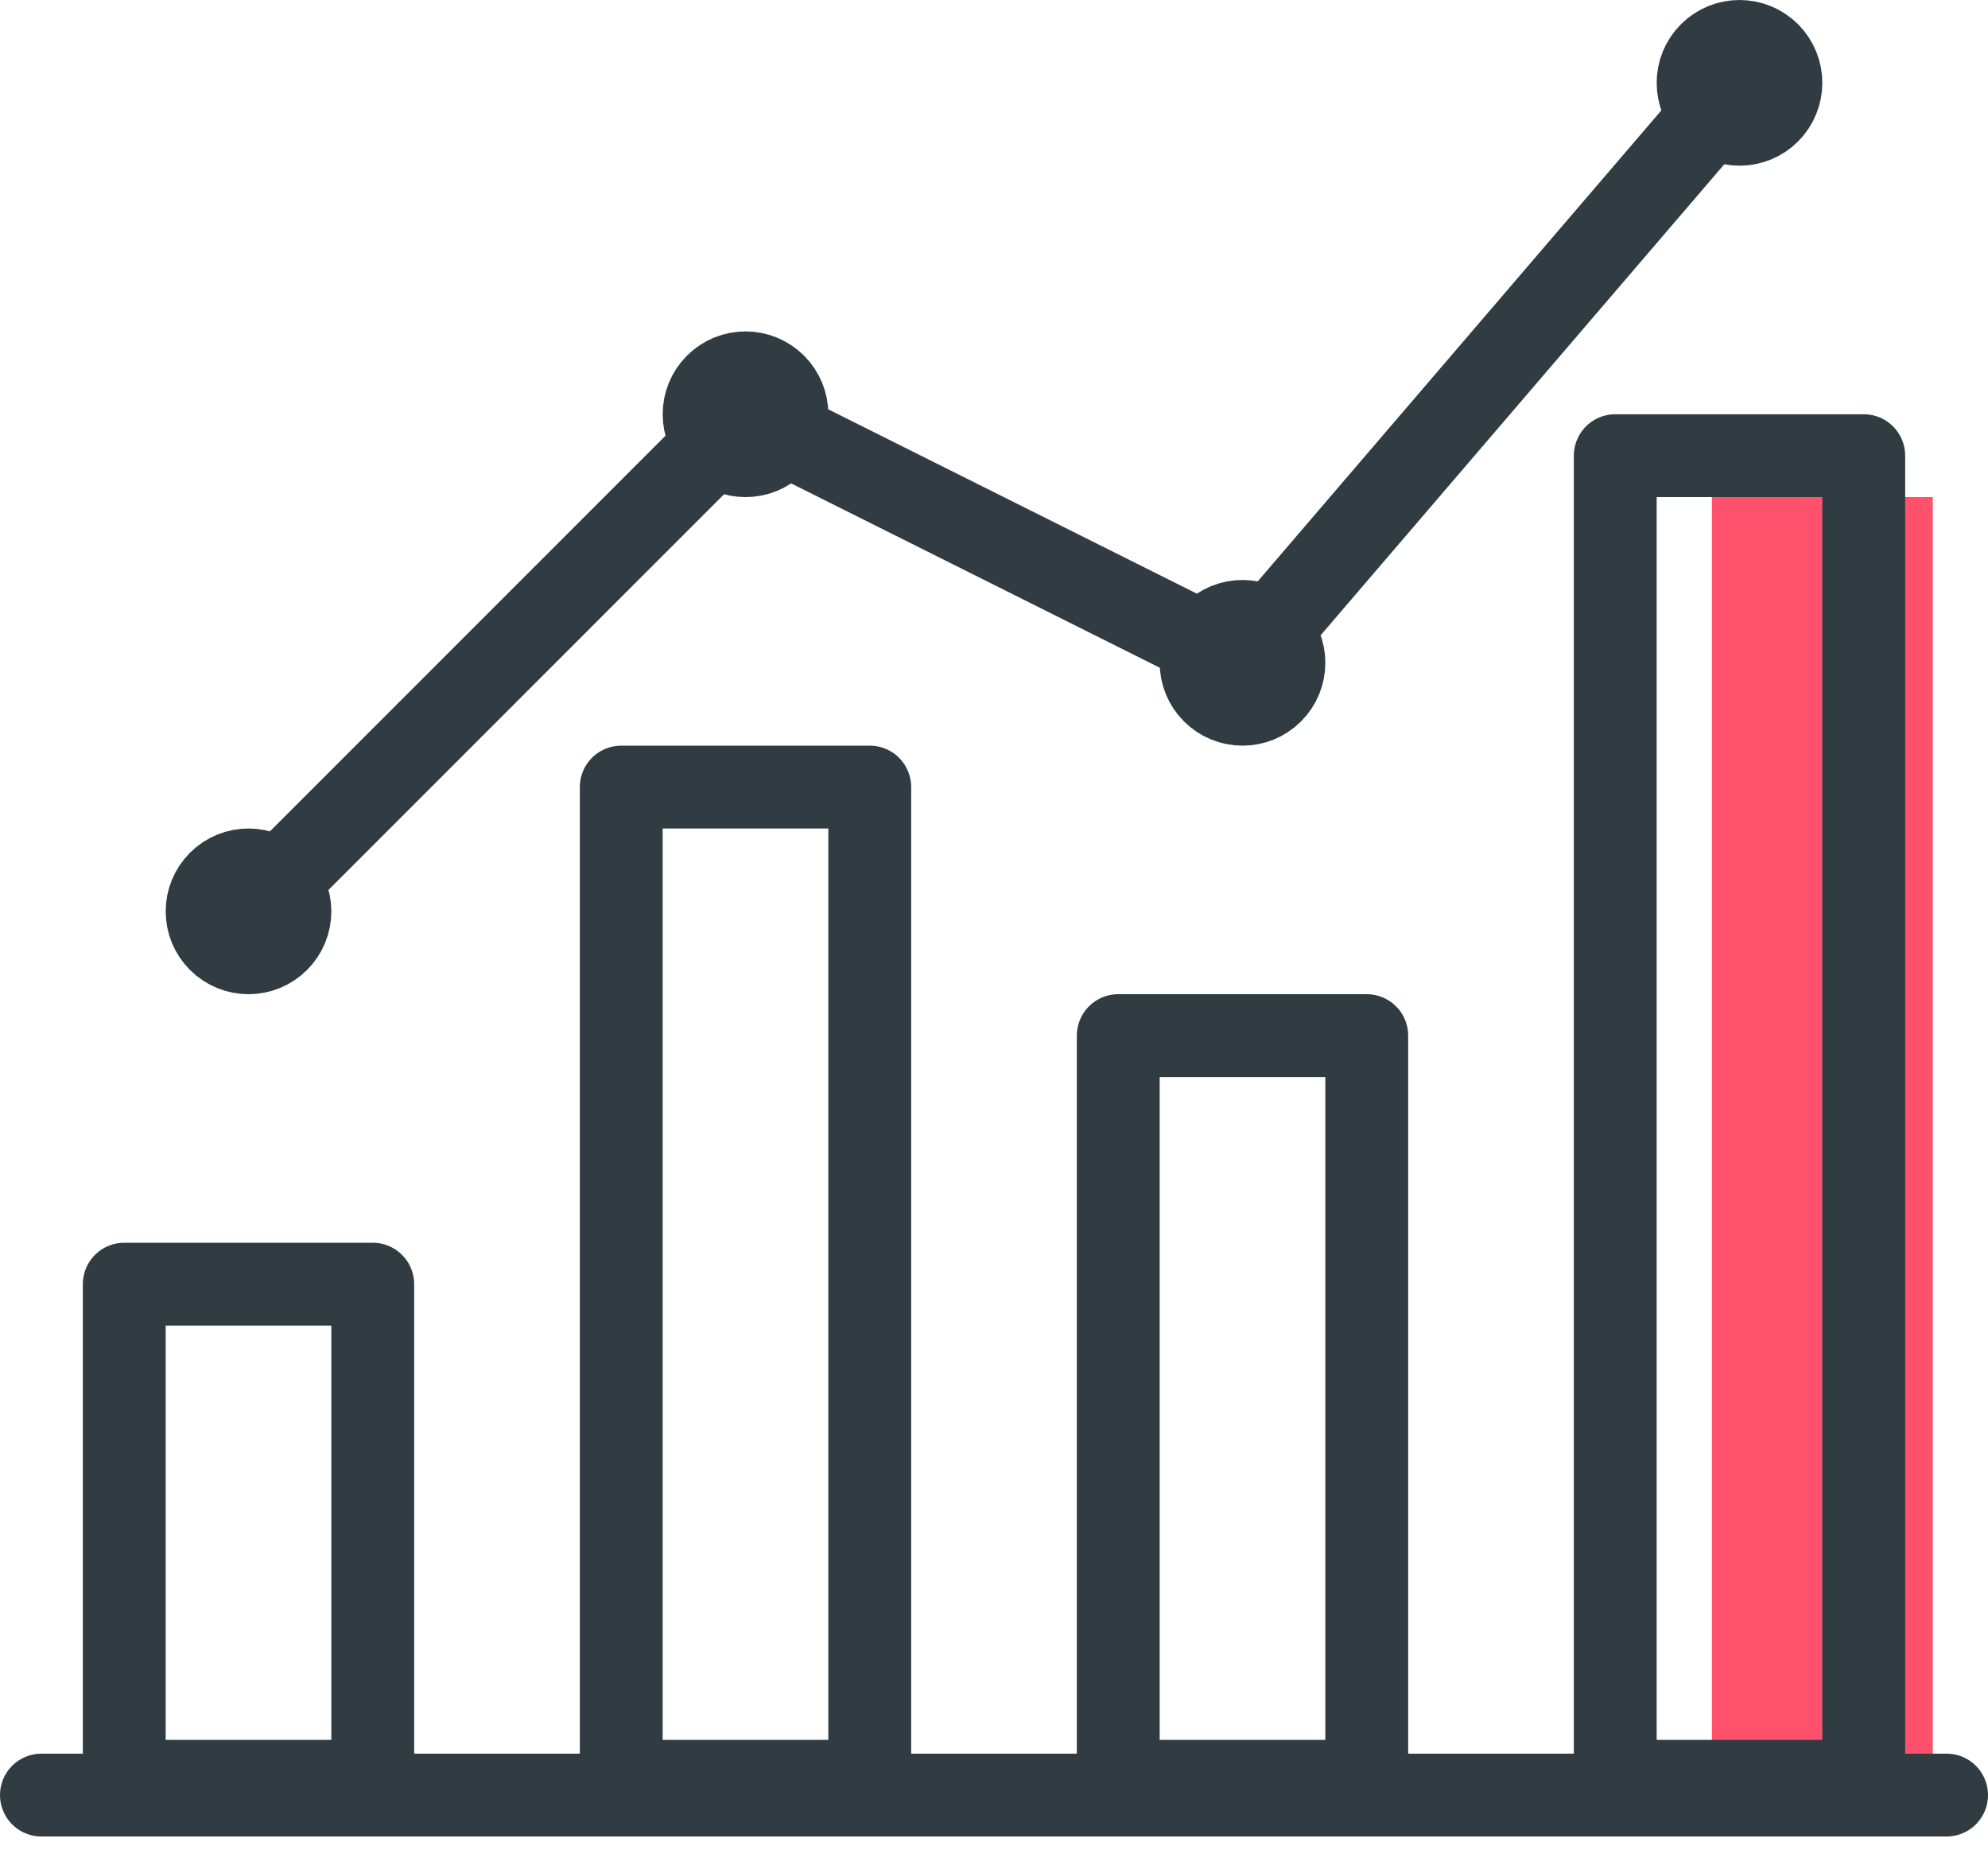 <svg xmlns="http://www.w3.org/2000/svg" width="72" height="67" viewBox="0 0 72 67">
  <g fill="none" fill-rule="evenodd" transform="translate(1 1)">
    <rect width="8" height="48" x="61" y="17" fill="#FF516B"/>
    <g stroke="#303C42" stroke-linecap="round" stroke-linejoin="round" stroke-width="3">
      <path d="M0.5,64 L69.5,64"/>
      <polygon points="21.5 27.5 30.5 27.5 30.5 63.5 21.5 63.5"/>
      <polygon points="39.5 36.5 48.5 36.5 48.5 63.5 39.5 63.5"/>
      <polygon points="57.5 15.5 66.5 15.5 66.5 63.5 57.5 63.5"/>
      <polygon points="3.5 45.5 12.5 45.5 12.5 63.5 3.5 63.5"/>
      <path d="M63.061,0.939 C63.646,1.525 63.646,2.475 63.061,3.061 C62.475,3.646 61.525,3.646 60.939,3.061 C60.354,2.475 60.354,1.525 60.939,0.939 C61.525,0.354 62.475,0.354 63.061,0.939"/>
      <path d="M2.707,0.586 C3.293,1.172 3.293,2.121 2.707,2.707 C2.121,3.293 1.172,3.293 0.586,2.707 C-1.38777878e-16,2.121 -1.38777878e-16,1.172 0.586,0.586 C1.172,-1.38777878e-16 2.121,-1.38777878e-16 2.707,0.586" transform="translate(42.354 21.354)"/>
      <path d="M2.707,0.586 C3.293,1.172 3.293,2.121 2.707,2.707 C2.121,3.293 1.172,3.293 0.586,2.707 C-1.38777878e-16,2.121 -1.38777878e-16,1.172 0.586,0.586 C1.172,-1.38777878e-16 2.121,-1.38777878e-16 2.707,0.586" transform="translate(24.354 12.354)"/>
      <path d="M2.707,0.586 C3.293,1.172 3.293,2.121 2.707,2.707 C2.121,3.293 1.172,3.293 0.586,2.707 C-1.38777878e-16,2.121 -1.38777878e-16,1.172 0.586,0.586 C1.172,-1.38777878e-16 2.121,-1.38777878e-16 2.707,0.586" transform="translate(6.354 30.354)"/>
      <polyline points="8 32 26 14 44 23 62 2"/>
    </g>
  </g>
</svg>
